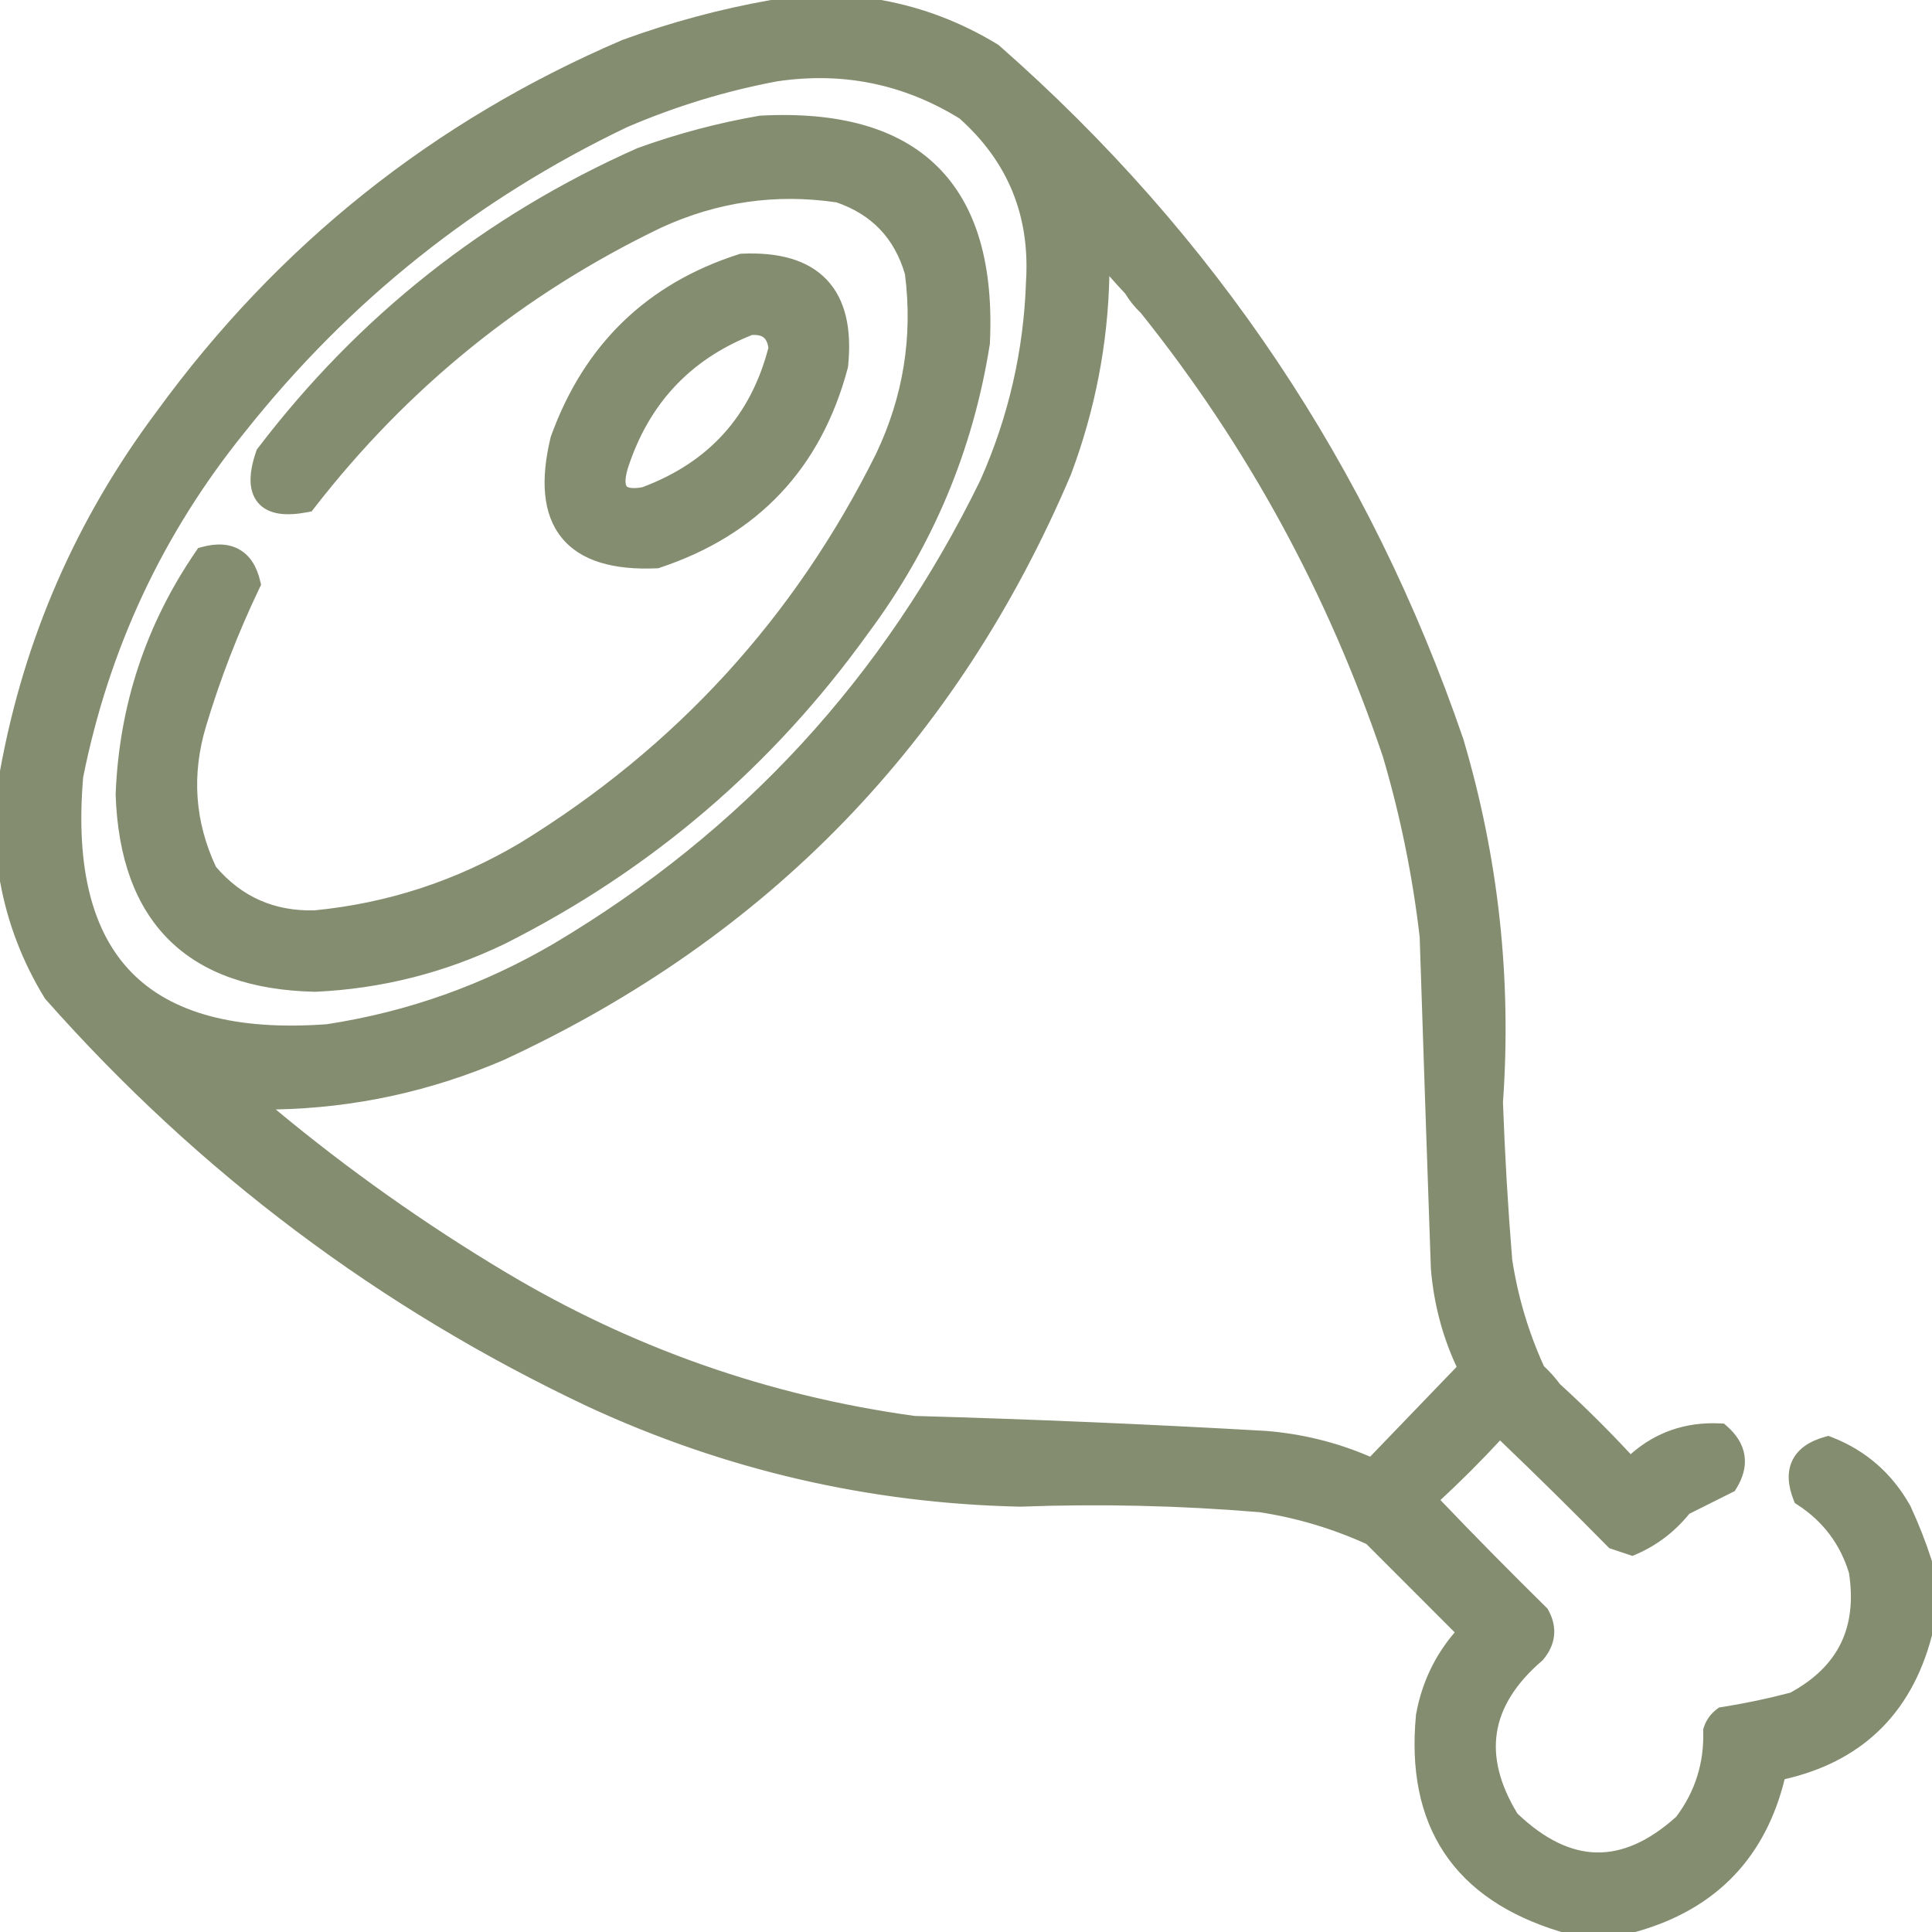 <svg width="44" height="44" viewBox="0 0 44 44" fill="none" xmlns="http://www.w3.org/2000/svg">
<g id="ham">
<g id="Vector">
<path fill-rule="evenodd" clip-rule="evenodd" d="M20.046 0.247H17.581C16.462 0.445 15.358 0.742 14.268 1.139C10.006 2.966 6.508 5.756 3.774 9.509C1.963 11.926 0.787 14.617 0.247 17.581V20.046C0.411 20.948 0.737 21.798 1.224 22.595C4.688 26.512 8.781 29.585 13.503 31.814C16.589 33.241 19.832 33.991 23.232 34.066C25.06 33.999 26.887 34.041 28.713 34.194C29.599 34.328 30.449 34.583 31.262 34.958L33.471 37.167C32.955 37.703 32.63 38.341 32.494 39.079C32.263 41.494 33.297 43.052 35.596 43.753H37.21C38.967 43.256 40.043 42.109 40.439 40.311C42.194 39.958 43.298 38.924 43.753 37.21V35.596C43.625 35.198 43.469 34.802 43.285 34.406C42.901 33.723 42.349 33.242 41.629 32.961C41.036 33.126 40.852 33.494 41.076 34.066C41.707 34.477 42.132 35.043 42.351 35.765C42.568 37.131 42.072 38.136 40.864 38.782C40.329 38.923 39.791 39.036 39.249 39.122C39.147 39.199 39.076 39.298 39.037 39.419C39.059 40.212 38.832 40.92 38.357 41.544C37.015 42.761 35.684 42.733 34.363 41.459C33.476 40.016 33.674 38.741 34.958 37.635C35.182 37.366 35.21 37.082 35.043 36.785C34.162 35.918 33.298 35.04 32.452 34.151C32.414 34.157 32.386 34.142 32.367 34.108C32.95 33.48 33.545 32.928 34.151 32.452C35.04 33.298 35.918 34.162 36.785 35.043L37.167 35.171C37.62 34.974 38.002 34.677 38.315 34.278L39.334 33.769C39.591 33.354 39.534 32.986 39.164 32.664C38.364 32.625 37.684 32.894 37.125 33.471C37.13 33.508 37.116 33.537 37.083 33.556C36.451 32.968 35.871 32.345 35.341 31.687C35.231 31.534 35.103 31.392 34.958 31.262C34.583 30.449 34.328 29.599 34.194 28.713C34.096 27.511 34.025 26.307 33.981 25.102C34.181 22.314 33.884 19.581 33.089 16.902C30.977 10.741 27.479 5.515 22.595 1.224C21.798 0.737 20.948 0.411 20.046 0.247ZM22 2.499C20.672 1.675 19.227 1.378 17.666 1.607C16.476 1.829 15.315 2.183 14.183 2.669C10.715 4.326 7.784 6.662 5.388 9.679C3.491 12.025 2.244 14.687 1.649 17.666C1.282 21.916 3.222 23.884 7.47 23.572C9.345 23.286 11.101 22.663 12.738 21.703C17.069 19.128 20.34 15.573 22.552 11.039C23.208 9.563 23.562 8.02 23.614 6.408C23.708 4.839 23.17 3.536 22 2.499ZM26.164 6.96C26.031 6.837 25.918 6.696 25.824 6.535C25.543 6.24 25.274 5.928 25.017 5.6C25.064 7.355 24.781 9.055 24.167 10.699C21.605 16.745 17.342 21.149 11.379 23.912C9.534 24.706 7.608 25.074 5.6 25.017C7.408 26.569 9.334 27.957 11.379 29.18C14.295 30.927 17.439 32.031 20.81 32.494C23.474 32.568 26.137 32.681 28.798 32.834C29.66 32.901 30.482 33.113 31.262 33.471L33.471 31.177C33.115 30.462 32.903 29.698 32.834 28.883C32.746 26.362 32.661 23.841 32.579 21.32C32.416 19.908 32.132 18.52 31.729 17.157C30.467 13.412 28.612 10.013 26.164 6.96Z" fill="#848D6F"/>
<path fill-rule="evenodd" clip-rule="evenodd" d="M22.297 7.81C22.464 4.336 20.807 2.694 17.326 2.881C16.41 3.04 15.504 3.281 14.607 3.604C11.188 5.124 8.342 7.376 6.068 10.359C5.764 11.243 6.062 11.597 6.96 11.421C9.118 8.639 11.78 6.487 14.947 4.963C16.279 4.349 17.667 4.151 19.111 4.368C20.011 4.674 20.592 5.283 20.853 6.195C21.045 7.673 20.818 9.089 20.173 10.444C18.296 14.219 15.562 17.207 11.973 19.408C10.488 20.29 8.888 20.814 7.172 20.98C6.169 21.005 5.348 20.637 4.708 19.876C4.189 18.781 4.104 17.648 4.453 16.477C4.782 15.382 5.192 14.319 5.685 13.29C5.559 12.745 5.219 12.547 4.666 12.696C3.554 14.316 2.959 16.115 2.881 18.091C2.975 20.861 4.405 22.277 7.172 22.34C8.647 22.272 10.049 21.918 11.379 21.278C14.683 19.616 17.416 17.28 19.578 14.268C21.014 12.342 21.92 10.19 22.297 7.81Z" fill="#848D6F"/>
<path fill-rule="evenodd" clip-rule="evenodd" d="M16.902 6.025C18.512 5.95 19.234 6.715 19.069 8.32C18.483 10.52 17.109 11.978 14.947 12.696C13.05 12.78 12.328 11.888 12.78 10.019C13.508 8.003 14.881 6.672 16.902 6.025ZM17.072 7.385C15.559 7.978 14.553 9.054 14.055 10.614C13.885 11.208 14.097 11.448 14.692 11.336C16.309 10.739 17.329 9.606 17.751 7.937C17.709 7.533 17.482 7.349 17.072 7.385Z" fill="#848D6F"/>
<path fill-rule="evenodd" clip-rule="evenodd" d="M25.824 6.535C26.036 6.589 26.149 6.73 26.164 6.96C26.031 6.837 25.918 6.696 25.824 6.535Z" fill="#848D6F"/>
<path fill-rule="evenodd" clip-rule="evenodd" d="M35.341 31.687C35.964 32.253 36.559 32.848 37.125 33.471C37.13 33.508 37.116 33.537 37.083 33.556C36.451 32.968 35.871 32.345 35.341 31.687Z" fill="#848D6F"/>
<path fill-rule="evenodd" clip-rule="evenodd" d="M33.471 31.177C33.558 31.211 33.572 31.267 33.514 31.347C32.775 32.13 32.024 32.838 31.262 33.471C31.998 32.706 32.735 31.942 33.471 31.177Z" fill="#848D6F"/>
<path fill-rule="evenodd" clip-rule="evenodd" d="M34.151 32.452C33.613 33.046 33.046 33.613 32.452 34.151C32.414 34.157 32.386 34.142 32.367 34.108C32.95 33.48 33.545 32.928 34.151 32.452Z" fill="#848D6F"/>
<path fill-rule="evenodd" clip-rule="evenodd" d="M17.56 0H20.068L20.09 0.004C21.023 0.174 21.901 0.511 22.724 1.013L22.742 1.025L22.758 1.039C27.674 5.358 31.196 10.62 33.323 16.822L33.326 16.831C34.128 19.535 34.429 22.293 34.229 25.106C34.272 26.3 34.342 27.493 34.439 28.684C34.568 29.528 34.809 30.337 35.162 31.113C35.297 31.24 35.419 31.375 35.526 31.521C36.085 32.031 36.622 32.563 37.137 33.118C37.709 32.614 38.393 32.379 39.176 32.417L39.262 32.421L39.327 32.477C39.541 32.665 39.689 32.886 39.729 33.144C39.768 33.402 39.694 33.657 39.544 33.899L39.508 33.958L38.474 34.475C38.143 34.883 37.74 35.192 37.266 35.397L37.179 35.435L36.651 35.259L36.609 35.217C35.803 34.398 34.988 33.594 34.163 32.805C33.728 33.275 33.275 33.728 32.805 34.163C33.594 34.988 34.398 35.803 35.217 36.609L35.242 36.633L35.259 36.664C35.362 36.848 35.413 37.044 35.393 37.245C35.373 37.446 35.284 37.629 35.148 37.793L35.135 37.809L35.12 37.822C34.508 38.349 34.178 38.895 34.091 39.458C34.004 40.014 34.147 40.626 34.558 41.302C35.182 41.898 35.781 42.176 36.357 42.188C36.935 42.201 37.539 41.947 38.174 41.376C38.605 40.802 38.81 40.155 38.79 39.426L38.789 39.383L38.802 39.343C38.857 39.173 38.958 39.032 39.101 38.924L39.15 38.887L39.211 38.878C39.735 38.795 40.255 38.686 40.772 38.55C41.327 38.249 41.703 37.874 41.92 37.434C42.138 36.991 42.208 36.458 42.109 35.821C41.906 35.162 41.518 34.649 40.941 34.273L40.875 34.23L40.846 34.156C40.721 33.837 40.689 33.523 40.825 33.25C40.961 32.978 41.232 32.815 41.562 32.723L41.642 32.701L41.718 32.731C42.492 33.032 43.089 33.553 43.501 34.285L43.506 34.293L43.51 34.302C43.697 34.707 43.857 35.112 43.988 35.52L44 35.557V37.242L43.992 37.273C43.755 38.167 43.344 38.898 42.752 39.452C42.195 39.973 41.489 40.327 40.644 40.52C40.431 41.386 40.056 42.112 39.515 42.689C38.941 43.3 38.192 43.732 37.277 43.991L37.244 44H35.559L35.523 43.989C34.335 43.627 33.447 43.034 32.89 42.195C32.334 41.357 32.129 40.303 32.248 39.056L32.249 39.045L32.251 39.035C32.38 38.33 32.674 37.709 33.13 37.176L31.119 35.164C30.341 34.81 29.53 34.569 28.684 34.439C26.87 34.288 25.056 34.246 23.241 34.313L23.234 34.313L23.227 34.313C19.793 34.238 16.516 33.479 13.399 32.039L13.397 32.038C8.645 29.795 4.525 26.701 1.039 22.759L1.025 22.742L1.013 22.724C0.511 21.901 0.174 21.023 0.004 20.09L0 20.068V17.559L0.004 17.537C0.551 14.535 1.742 11.809 3.575 9.362C6.335 5.574 9.868 2.756 14.17 0.912L14.183 0.907C15.286 0.505 16.405 0.204 17.538 0.004L17.56 0ZM33.818 37.164L33.649 37.339C33.17 37.837 32.867 38.426 32.739 39.114C32.63 40.276 32.827 41.205 33.302 41.922C33.774 42.633 34.541 43.166 35.633 43.506H37.175C38.002 43.267 38.658 42.88 39.154 42.351C39.657 41.815 40.007 41.121 40.197 40.258L40.232 40.101L40.39 40.069C41.231 39.9 41.901 39.571 42.415 39.091C42.921 38.617 43.287 37.983 43.506 37.177V35.635C43.384 35.263 43.237 34.891 43.065 34.519C42.723 33.915 42.242 33.485 41.617 33.223C41.409 33.294 41.31 33.385 41.267 33.471C41.224 33.558 41.21 33.694 41.281 33.905C41.922 34.344 42.359 34.943 42.587 35.694L42.592 35.71L42.595 35.727C42.709 36.448 42.639 37.094 42.363 37.653C42.088 38.211 41.62 38.658 40.98 39L40.955 39.014L40.927 39.021C40.407 39.158 39.883 39.27 39.357 39.355C39.326 39.386 39.303 39.421 39.285 39.461C39.298 40.29 39.053 41.037 38.554 41.693L38.54 41.711L38.523 41.727C37.822 42.362 37.096 42.699 36.347 42.683C35.599 42.667 34.88 42.3 34.192 41.636L34.169 41.615L34.153 41.588C33.688 40.832 33.492 40.094 33.602 39.382C33.712 38.677 34.118 38.037 34.78 37.462C34.859 37.363 34.894 37.274 34.901 37.196C34.909 37.121 34.894 37.036 34.843 36.935C33.989 36.094 33.152 35.243 32.33 34.382C32.317 34.377 32.305 34.372 32.292 34.366C32.225 34.332 32.18 34.281 32.152 34.231L32.062 34.073L32.185 33.94C32.777 33.304 33.381 32.742 33.998 32.257L34.166 32.125L34.321 32.273C35.198 33.108 36.064 33.959 36.92 34.828L37.154 34.906C37.531 34.727 37.852 34.468 38.12 34.126L38.154 34.082L39.158 33.581C39.236 33.435 39.255 33.317 39.24 33.219C39.225 33.125 39.175 33.021 39.063 32.908C38.399 32.896 37.835 33.121 37.357 33.588C37.353 33.602 37.347 33.617 37.34 33.631C37.306 33.698 37.255 33.742 37.205 33.771L37.047 33.861L36.914 33.737C36.274 33.141 35.686 32.509 35.148 31.842L35.14 31.831C35.041 31.694 34.925 31.565 34.793 31.446L34.755 31.412L34.734 31.365C34.349 30.531 34.087 29.659 33.949 28.75L33.948 28.741L33.947 28.733C33.849 27.527 33.778 26.32 33.734 25.11L33.733 25.097L33.734 25.084C33.932 22.328 33.639 19.626 32.853 16.977C30.757 10.866 27.289 5.683 22.448 1.424C21.688 0.963 20.88 0.653 20.023 0.494H17.603C16.508 0.689 15.427 0.981 14.359 1.369C10.141 3.179 6.681 5.94 3.973 9.655L3.971 9.657C2.188 12.038 1.029 14.685 0.494 17.604V20.023C0.653 20.88 0.963 21.688 1.424 22.448C4.862 26.332 8.923 29.379 13.607 31.59C16.66 33.001 19.867 33.744 23.23 33.819C25.066 33.752 26.9 33.794 28.733 33.947L28.742 33.948L28.75 33.949C29.659 34.087 30.531 34.349 31.365 34.734L31.405 34.752L33.818 37.164ZM17.707 1.851C16.538 2.069 15.397 2.417 14.285 2.894C10.853 4.535 7.953 6.847 5.582 9.833L5.58 9.835C3.711 12.145 2.483 14.767 1.894 17.701C1.716 19.786 2.11 21.248 3.005 22.156C3.9 23.065 5.356 23.478 7.442 23.326C9.283 23.044 11.006 22.432 12.613 21.49C16.9 18.941 20.137 15.424 22.328 10.934C22.97 9.489 23.316 7.978 23.367 6.4L23.368 6.393C23.456 4.907 22.953 3.682 21.852 2.698C20.58 1.915 19.202 1.632 17.707 1.851ZM17.631 1.362C19.249 1.125 20.752 1.434 22.13 2.289L22.148 2.3L22.164 2.314C23.39 3.401 23.958 4.777 23.861 6.419C23.808 8.062 23.446 9.636 22.778 11.139L22.775 11.147C20.541 15.725 17.236 19.316 12.864 21.915L12.863 21.916C11.2 22.892 9.414 23.525 7.507 23.816L7.498 23.818L7.488 23.819C5.331 23.977 3.696 23.562 2.653 22.503C1.609 21.445 1.216 19.803 1.403 17.645L1.404 17.631L1.407 17.618C2.01 14.6 3.273 11.901 5.195 9.525C7.614 6.479 10.575 4.119 14.076 2.446L14.085 2.442C15.233 1.948 16.412 1.589 17.621 1.364L17.631 1.362ZM17.354 3.127C16.46 3.283 15.575 3.518 14.7 3.833C11.335 5.331 8.532 7.545 6.289 10.476C6.227 10.666 6.201 10.813 6.2 10.924C6.199 11.04 6.227 11.098 6.252 11.129C6.277 11.158 6.327 11.193 6.435 11.209C6.53 11.223 6.658 11.221 6.823 11.194C8.994 8.419 11.667 6.267 14.84 4.74L14.844 4.739C16.22 4.105 17.656 3.899 19.148 4.124L19.169 4.127L19.19 4.134C20.167 4.466 20.807 5.137 21.09 6.127L21.096 6.145L21.098 6.163C21.296 7.688 21.062 9.153 20.396 10.55L20.395 10.554C18.496 14.37 15.731 17.394 12.103 19.619L12.1 19.621C10.584 20.521 8.948 21.057 7.196 21.226L7.187 21.227L7.179 21.227C6.101 21.254 5.207 20.854 4.519 20.035L4.498 20.01L4.485 19.982C3.939 18.831 3.85 17.635 4.216 16.406C4.54 15.328 4.942 14.281 5.423 13.266C5.368 13.085 5.29 12.992 5.211 12.946C5.131 12.9 5.008 12.876 4.816 12.914C3.767 14.473 3.205 16.197 3.129 18.092C3.175 19.433 3.544 20.407 4.198 21.055C4.852 21.703 5.829 22.061 7.17 22.093C8.607 22.026 9.973 21.68 11.269 21.056C14.537 19.413 17.239 17.103 19.378 14.123L19.38 14.12C20.789 12.23 21.679 10.12 22.051 7.784C22.13 6.09 21.762 4.898 21.005 4.148C20.249 3.398 19.052 3.038 17.354 3.127ZM21.353 3.797C22.252 4.688 22.629 6.049 22.544 7.822L22.544 7.835L22.541 7.848C22.158 10.267 21.236 12.456 19.778 14.414C17.593 17.457 14.829 19.82 11.489 21.499L11.486 21.5C10.126 22.155 8.691 22.518 7.184 22.587L7.175 22.587L7.167 22.587C5.744 22.555 4.625 22.174 3.85 21.407C3.076 20.64 2.682 19.524 2.634 18.1L2.634 18.091L2.634 18.081C2.714 16.059 3.324 14.215 4.462 12.556L4.513 12.481L4.602 12.457C4.913 12.373 5.211 12.374 5.46 12.519C5.71 12.665 5.854 12.924 5.926 13.234L5.946 13.319L5.908 13.397C5.421 14.414 5.015 15.464 4.69 16.547C4.361 17.65 4.437 18.711 4.918 19.741C5.504 20.425 6.243 20.754 7.158 20.733C8.833 20.57 10.395 20.058 11.846 19.197C15.393 17.02 18.094 14.068 19.951 10.336C20.572 9.03 20.791 7.668 20.61 6.246C20.371 5.428 19.858 4.889 19.052 4.609C17.665 4.405 16.334 4.597 15.053 5.187C11.921 6.694 9.289 8.822 7.155 11.572L7.098 11.646L7.008 11.664C6.768 11.71 6.55 11.726 6.363 11.698C6.172 11.67 5.998 11.594 5.874 11.447C5.751 11.3 5.705 11.115 5.706 10.921C5.707 10.73 5.753 10.514 5.834 10.279L5.847 10.241L5.871 10.209C8.17 7.193 11.05 4.915 14.507 3.378L14.515 3.374L14.524 3.371C15.433 3.043 16.354 2.799 17.284 2.638L17.299 2.635L17.313 2.634C19.088 2.539 20.455 2.906 21.353 3.797ZM24.749 4.86L25.211 5.448C25.45 5.752 25.699 6.042 25.958 6.318C26.076 6.359 26.181 6.427 26.261 6.527C26.339 6.625 26.383 6.74 26.401 6.862C28.846 9.923 30.7 13.329 31.963 17.078L31.966 17.087C32.373 18.463 32.659 19.865 32.825 21.292L32.826 21.302L32.826 21.312C32.908 23.831 32.993 26.349 33.081 28.868C33.145 29.625 33.339 30.335 33.66 31C33.713 31.039 33.765 31.098 33.787 31.185C33.821 31.322 33.756 31.434 33.712 31.494L33.704 31.506L33.694 31.517C32.948 32.307 32.19 33.022 31.42 33.661L31.3 33.761L31.159 33.696C30.406 33.35 29.614 33.145 28.781 33.081C26.124 32.928 23.464 32.815 20.803 32.741L20.79 32.741L20.777 32.739C17.373 32.272 14.197 31.156 11.252 29.392C9.195 28.162 7.257 26.766 5.439 25.204L4.91 24.75L5.607 24.769C7.578 24.826 9.467 24.465 11.278 23.686C17.182 20.95 21.399 16.593 23.937 10.607C24.539 8.995 24.816 7.328 24.769 5.607L24.749 4.86ZM33.174 31.129C32.849 30.432 32.654 29.689 32.588 28.904L32.587 28.891C32.499 26.374 32.414 23.856 32.332 21.338C32.17 19.945 31.891 18.576 31.494 17.231C30.242 13.521 28.405 10.154 25.982 7.128C25.844 6.998 25.725 6.85 25.625 6.685C25.503 6.556 25.383 6.424 25.265 6.289C25.231 7.83 24.942 9.329 24.398 10.785L24.395 10.795C21.808 16.898 17.501 21.348 11.482 24.136L11.476 24.139C9.81 24.856 8.077 25.232 6.28 25.267C7.925 26.634 9.667 27.868 11.505 28.968C14.39 30.695 17.498 31.788 20.831 32.247C23.493 32.322 26.153 32.435 28.812 32.587L28.817 32.587C29.649 32.652 30.445 32.848 31.204 33.175L33.174 31.129ZM16.946 6.271C15.021 6.896 13.716 8.163 13.018 10.09C12.802 10.992 12.889 11.58 13.175 11.934C13.458 12.284 14.001 12.485 14.902 12.45C16.96 11.758 18.261 10.373 18.825 8.275C18.9 7.517 18.759 7.017 18.471 6.712C18.185 6.409 17.699 6.241 16.946 6.271ZM18.831 6.373C19.263 6.83 19.401 7.509 19.314 8.345L19.312 8.364L19.307 8.383C18.7 10.664 17.266 12.187 15.025 12.93L14.993 12.941L14.958 12.943C13.982 12.986 13.226 12.783 12.791 12.245C12.356 11.708 12.308 10.92 12.54 9.961L12.543 9.948L12.548 9.935C13.301 7.848 14.732 6.46 16.826 5.79L16.858 5.78L16.89 5.778C17.729 5.739 18.399 5.916 18.831 6.373ZM17.127 7.629C15.705 8.196 14.764 9.21 14.292 10.685C14.211 10.97 14.258 11.06 14.272 11.076C14.284 11.089 14.357 11.145 14.627 11.097C16.141 10.531 17.093 9.479 17.5 7.921C17.48 7.787 17.435 7.721 17.393 7.688C17.351 7.653 17.273 7.621 17.127 7.629ZM17.705 7.304C17.887 7.451 17.972 7.67 17.997 7.911L18.002 7.955L17.991 7.998C17.549 9.745 16.471 10.942 14.778 11.568L14.759 11.575L14.738 11.579C14.429 11.637 14.102 11.631 13.901 11.403C13.704 11.179 13.729 10.852 13.818 10.546L13.819 10.539C14.34 8.908 15.399 7.775 16.982 7.155L17.015 7.142L17.05 7.139C17.293 7.117 17.525 7.157 17.705 7.304Z" fill="#848D6F"/>
</g>
</g>
</svg>

